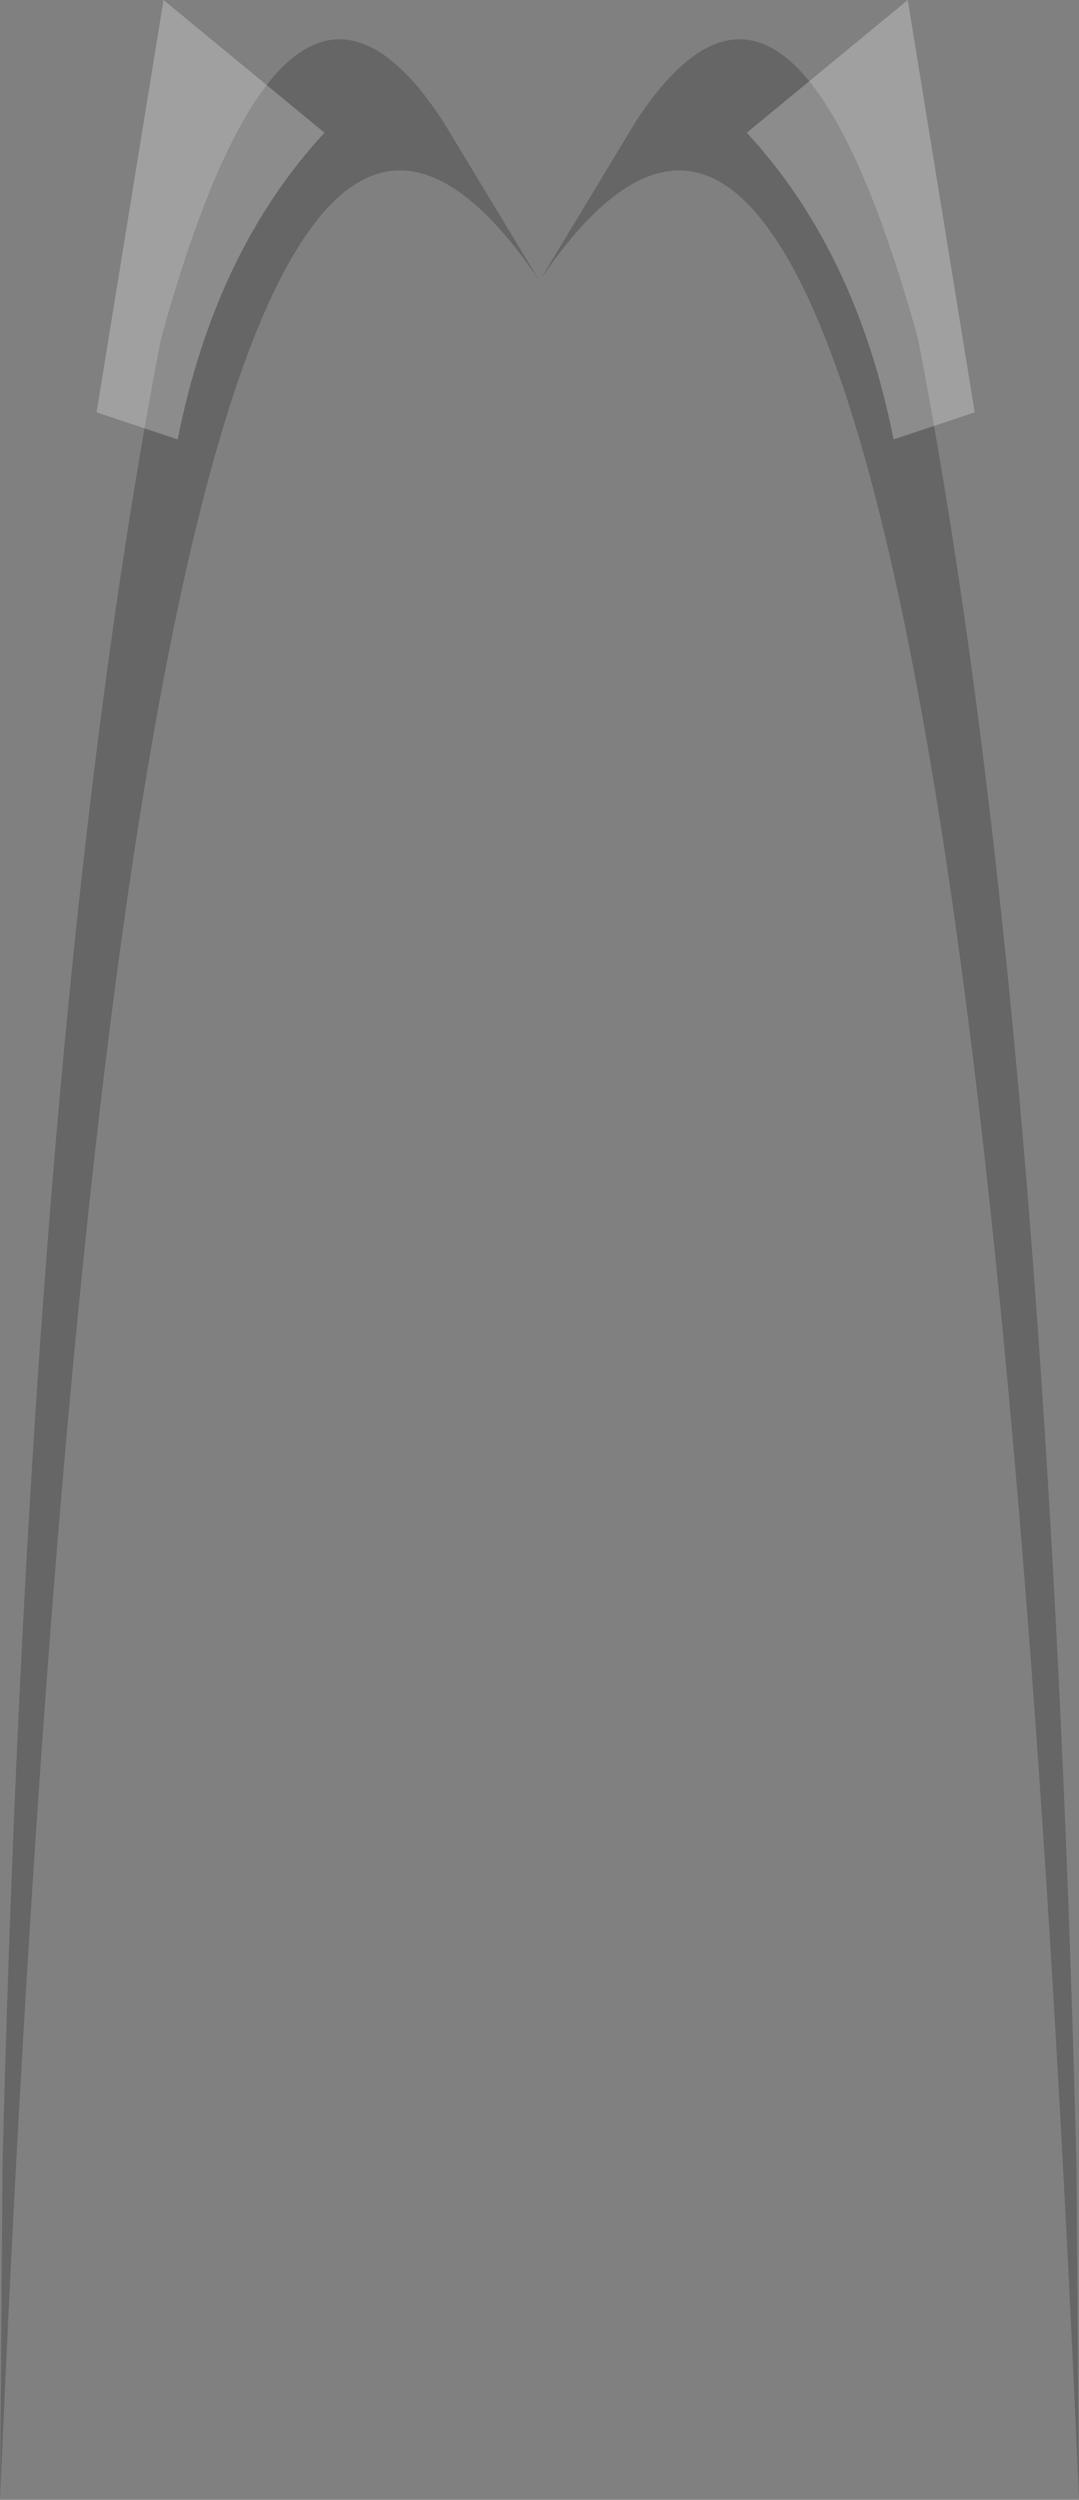 <?xml version="1.0" encoding="UTF-8" standalone="no"?>
<svg xmlns:xlink="http://www.w3.org/1999/xlink" height="97.0px" width="41.9px" xmlns="http://www.w3.org/2000/svg">
  <rect width="100%" height="100%" fill="#808080" stroke="none"/>
  <g transform="matrix(1.0, 0.0, 0.0, 1.0, 21.0, 131.2)">
    <path d="M3.7 -126.5 Q9.75 -135.75 14.65 -118.05 19.65 -92.15 20.8 -47.35 L20.9 -34.2 Q17.65 -109.65 9.0 -122.1 5.05 -127.85 -0.05 -120.3 L3.7 -126.5 M-0.05 -120.3 Q-5.15 -127.85 -9.1 -122.1 -17.75 -109.6 -21.0 -34.2 L-20.9 -47.35 Q-19.75 -92.15 -14.75 -118.05 -9.85 -135.75 -3.8 -126.5 L-0.05 -120.3" fill="#000000" fill-opacity="0.2" fill-rule="evenodd" stroke="none"/>
    <path d="M13.7 -114.15 Q12.25 -121.45 8.0 -126.05 L14.25 -131.2 16.85 -115.2 13.7 -114.15 M-14.65 -131.2 L-8.4 -126.05 Q-12.65 -121.45 -14.1 -114.15 L-17.25 -115.2 -14.65 -131.2" fill="#ffffff" fill-opacity="0.251" fill-rule="evenodd" stroke="none"/>
  </g>
</svg>
